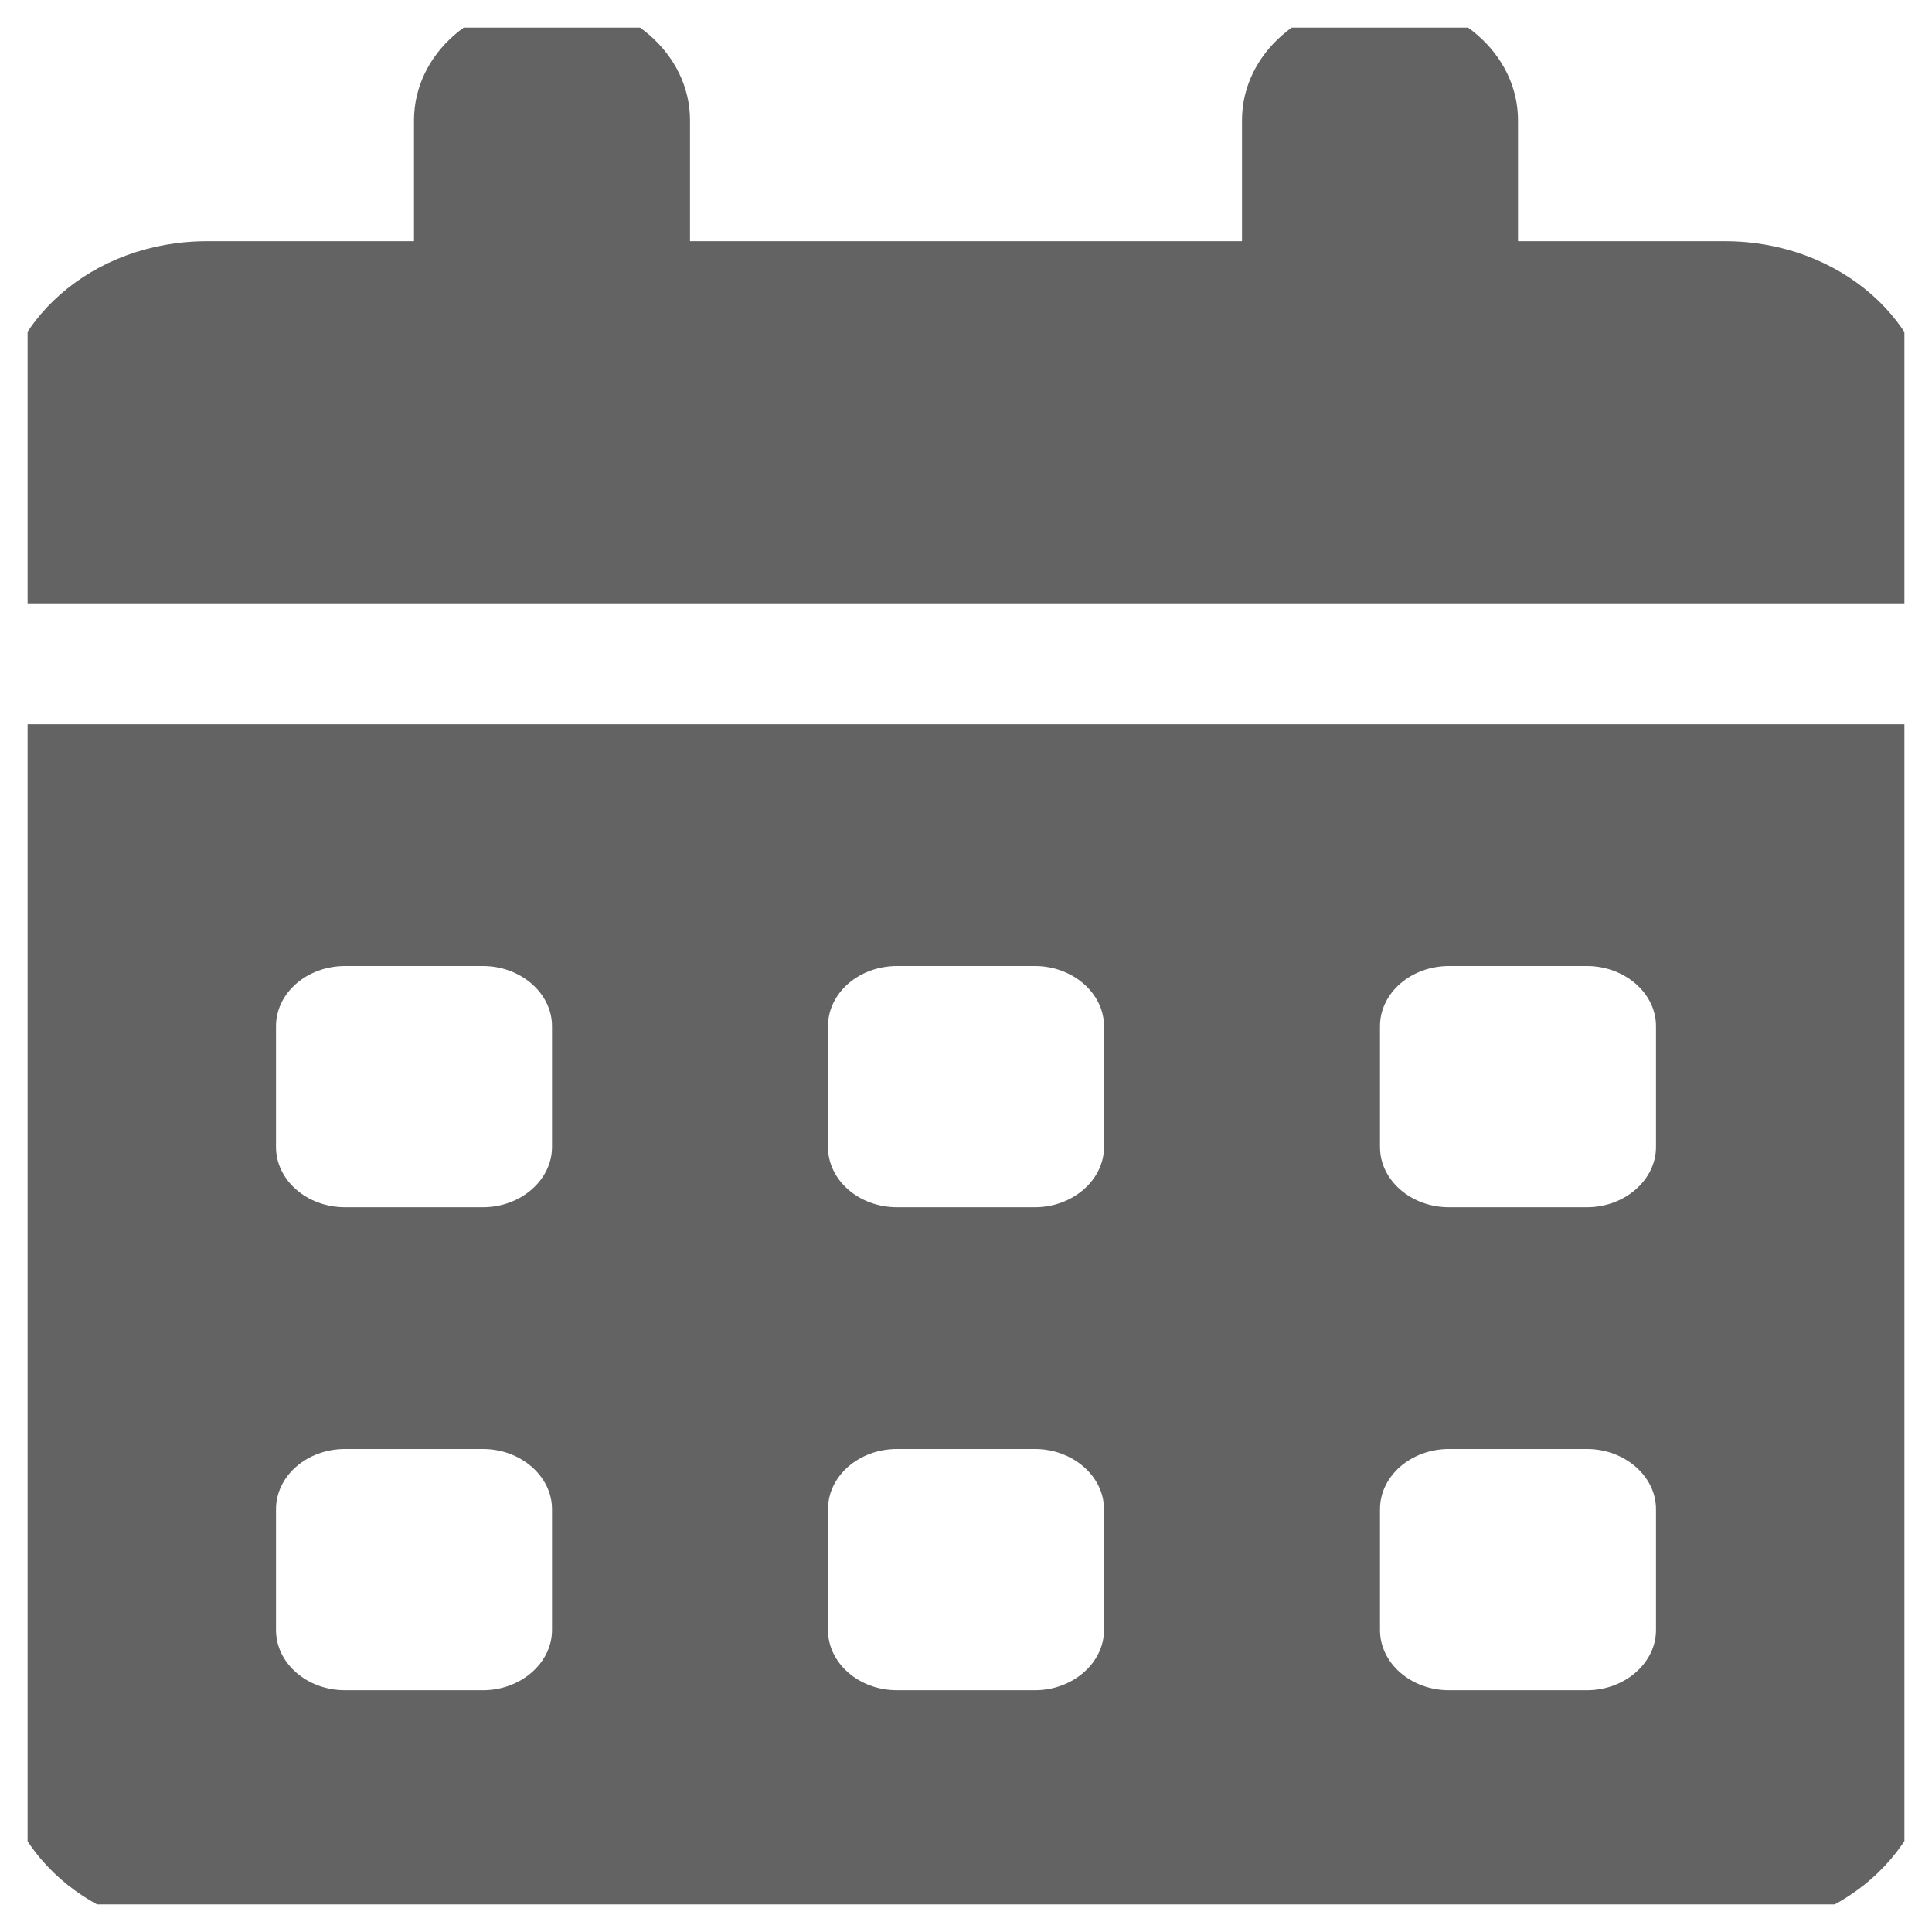 <svg width="35" height="35" viewBox="0 0 35 35" fill="none" xmlns="http://www.w3.org/2000/svg" xmlns:xlink="http://www.w3.org/1999/xlink">
	<desc>
			Created with Pixso.
	</desc>
	<defs>
		<clipPath id="clip12315_24334">
			<rect id="calendar-days-solid 1" rx="0" width="34" height="34" transform="translate(0.5 0.5)" fill="white" fill-opacity="0"/>
		</clipPath>
	</defs>
	<rect id="calendar-days-solid 1" rx="0" width="34" height="34" transform="translate(0.5 0.5)" fill="#FFFFFF" fill-opacity="0"/>
	<g clip-path="url(#clip12315_24334)">
		<path id="Vector" d="M10 0C11.38 0 12.5 0.97 12.5 2.18L12.5 4.37L22.5 4.37L22.5 2.18C22.5 0.97 23.61 0 25 0C26.38 0 27.5 0.97 27.5 2.18L27.5 4.37L31.25 4.37C33.32 4.37 35 5.84 35 7.65L35 10.93L0 10.93L0 7.65C0 5.84 1.67 4.37 3.75 4.37L7.5 4.37L7.5 2.18C7.5 0.97 8.61 0 10 0ZM0 13.12L35 13.12L35 31.71C35 33.53 33.32 35 31.25 35L3.75 35C1.67 35 0 33.53 0 31.71L0 13.12ZM5 18.59L5 20.78C5 21.38 5.56 21.87 6.25 21.87L8.75 21.87C9.43 21.87 10 21.38 10 20.78L10 18.59C10 17.99 9.43 17.5 8.75 17.5L6.25 17.5C5.56 17.5 5 17.99 5 18.59ZM15 18.59L15 20.78C15 21.38 15.56 21.87 16.25 21.87L18.75 21.87C19.43 21.87 20 21.38 20 20.78L20 18.59C20 17.99 19.43 17.5 18.75 17.5L16.25 17.5C15.56 17.5 15 17.99 15 18.59ZM26.25 17.5C25.56 17.5 25 17.99 25 18.59L25 20.78C25 21.38 25.56 21.87 26.25 21.87L28.75 21.87C29.43 21.87 30 21.38 30 20.78L30 18.59C30 17.99 29.43 17.5 28.75 17.5L26.25 17.5ZM5 27.34L5 29.53C5 30.13 5.56 30.62 6.25 30.62L8.75 30.62C9.43 30.62 10 30.13 10 29.53L10 27.34C10 26.74 9.43 26.25 8.75 26.25L6.25 26.25C5.56 26.25 5 26.74 5 27.34ZM16.25 26.25C15.56 26.25 15 26.74 15 27.34L15 29.53C15 30.13 15.56 30.62 16.25 30.62L18.75 30.62C19.43 30.62 20 30.13 20 29.53L20 27.34C20 26.74 19.43 26.25 18.75 26.25L16.25 26.25ZM25 27.34L25 29.53C25 30.13 25.56 30.62 26.25 30.62L28.75 30.62C29.43 30.62 30 30.13 30 29.53L30 27.34C30 26.74 29.43 26.25 28.75 26.25L26.25 26.25C25.56 26.25 25 26.74 25 27.34Z" fill="#636363" fill-opacity="1" fill-rule="nonzero"/>
	</g>
</svg>
